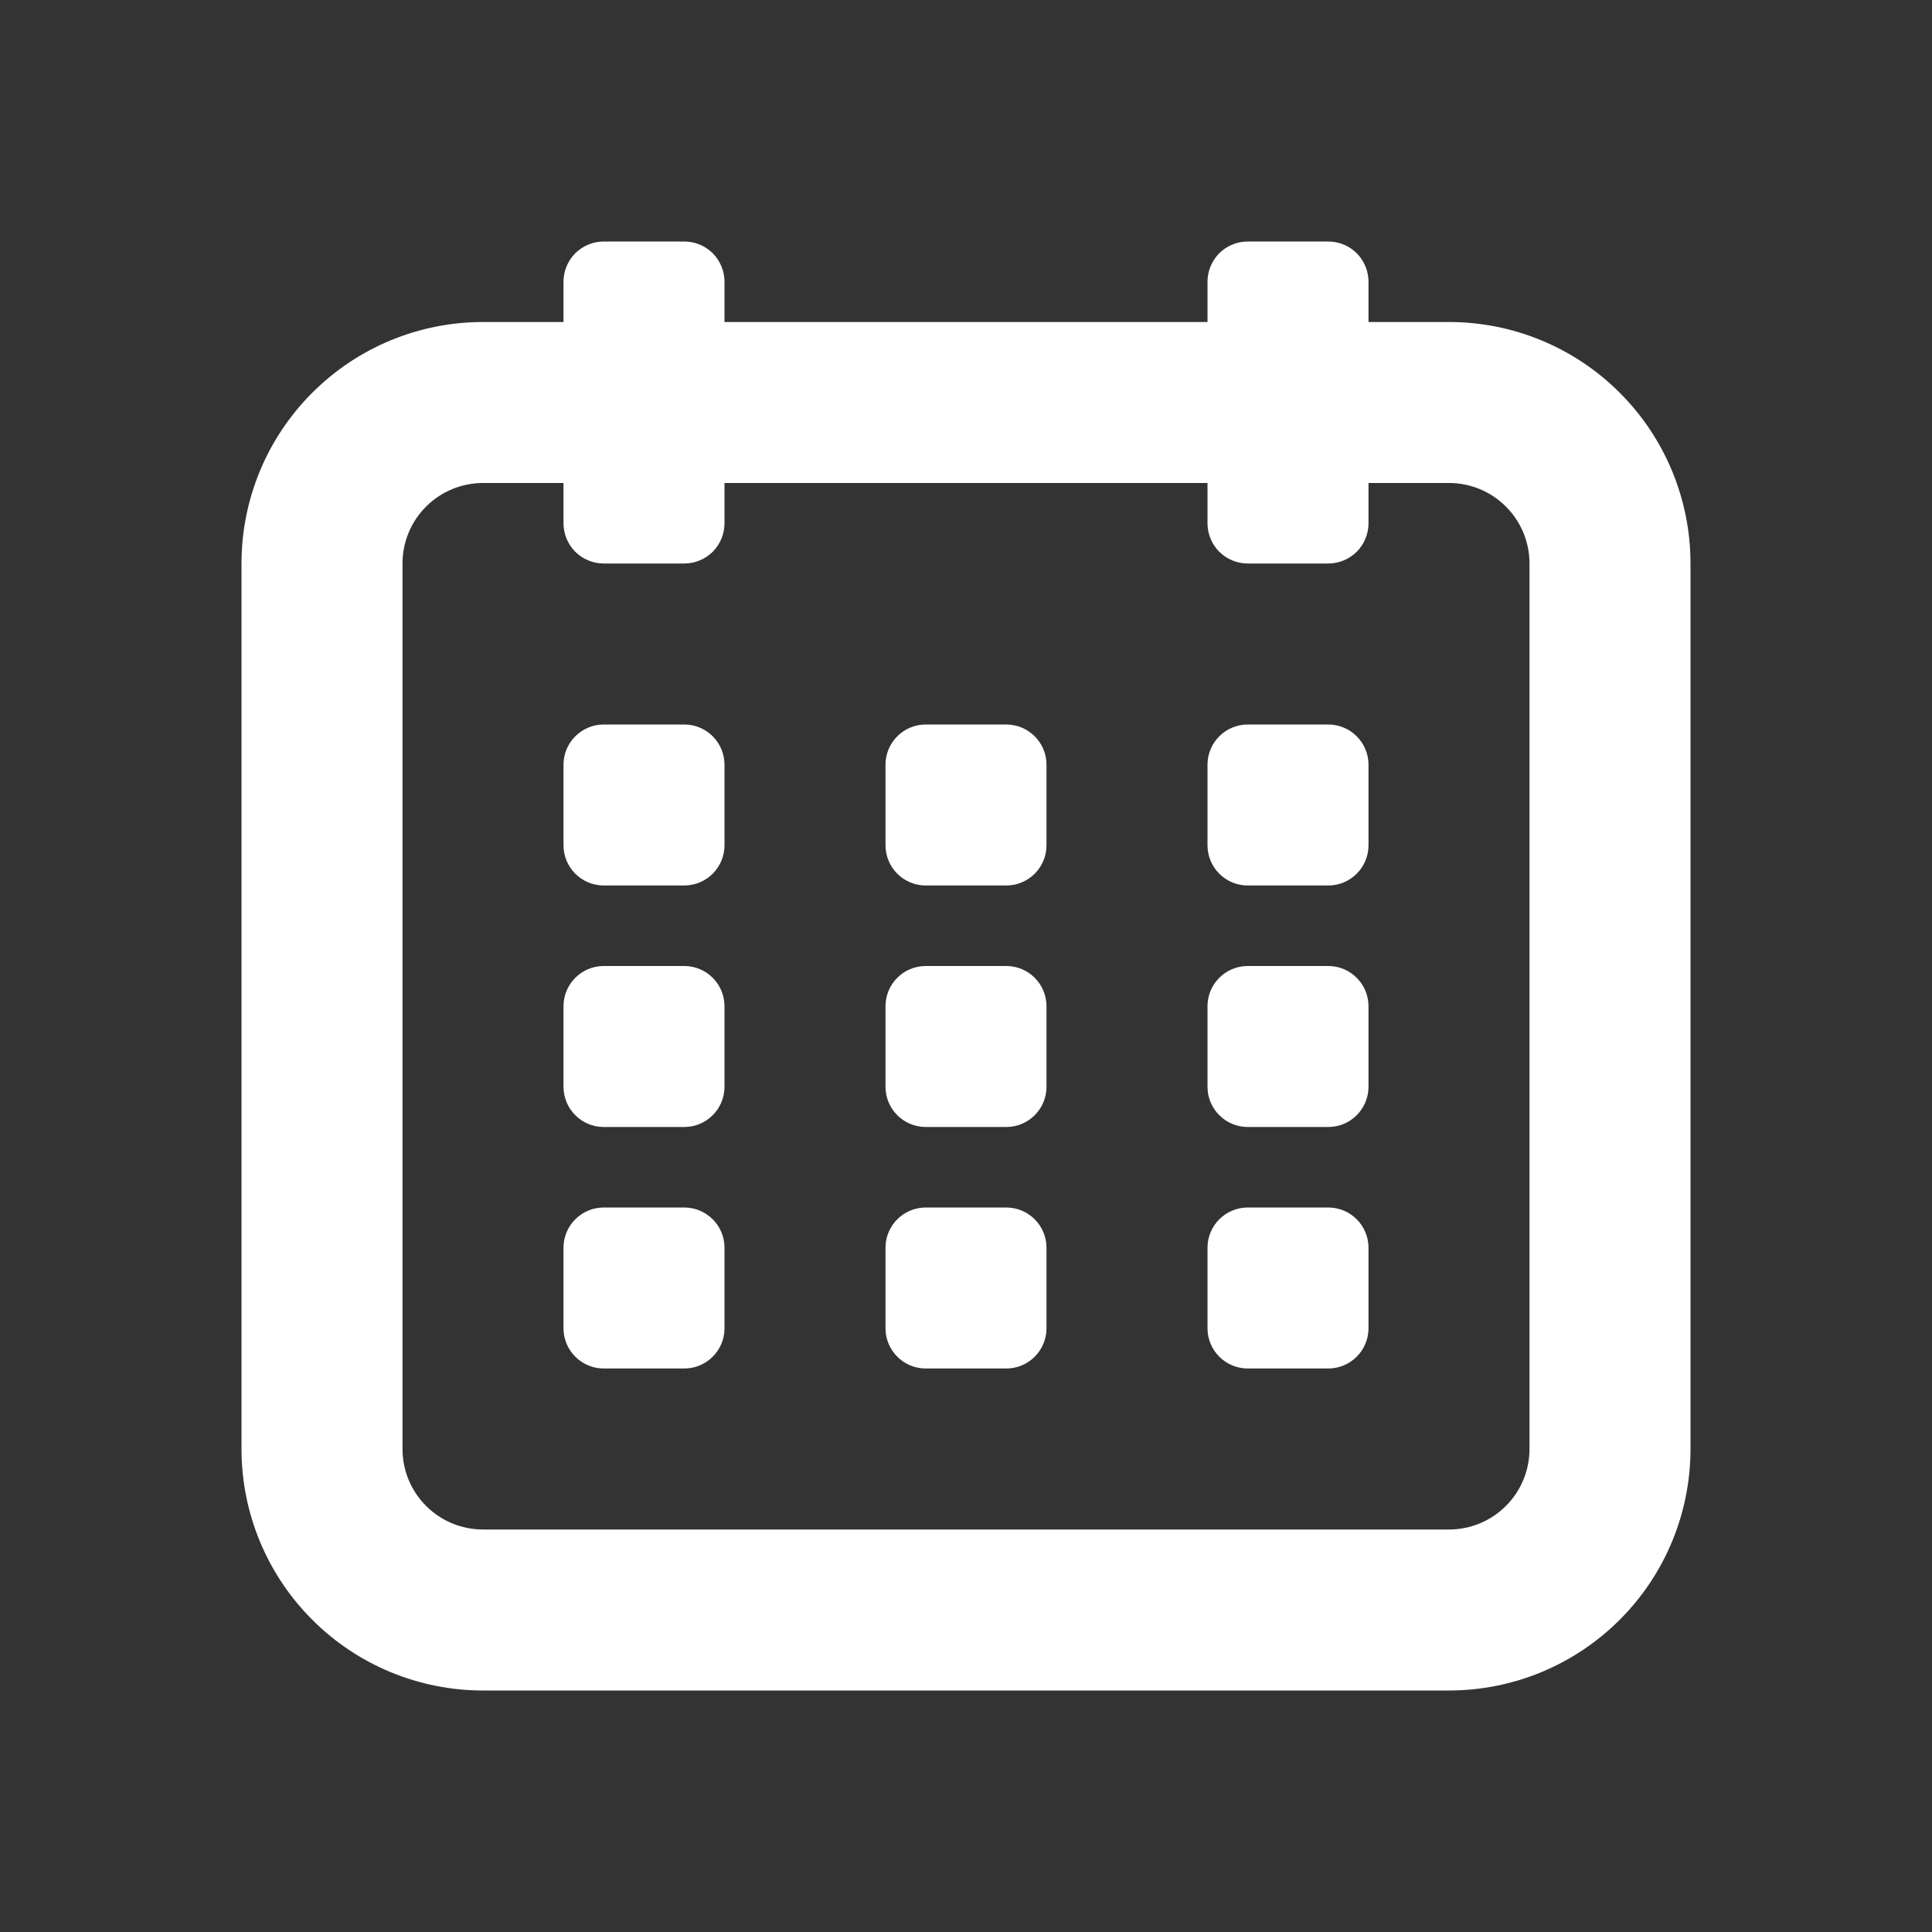 <svg width="24" height="24" viewBox="0 0 24 24" fill="none" xmlns="http://www.w3.org/2000/svg">
<rect x="0" y="0" width="24" height="24" fill="#333333" stroke="none"/>
<path d="M18 4H17V3.5C17 3.367 16.947 3.24 16.854 3.146C16.76 3.053 16.633 3 16.5 3H15.5C15.367 3 15.24 3.053 15.146 3.146C15.053 3.24 15 3.367 15 3.5V4H9V3.5C9 3.367 8.947 3.24 8.854 3.146C8.76 3.053 8.633 3 8.5 3H7.5C7.367 3 7.24 3.053 7.146 3.146C7.053 3.24 7 3.367 7 3.5V4H6C5.204 4 4.441 4.316 3.879 4.879C3.316 5.441 3 6.204 3 7V18C3 18.796 3.316 19.559 3.879 20.121C4.441 20.684 5.204 21 6 21H18C18.796 21 19.559 20.684 20.121 20.121C20.684 19.559 21 18.796 21 18V7C21 6.204 20.684 5.441 20.121 4.879C19.559 4.316 18.796 4 18 4ZM19 18C19 18.265 18.895 18.52 18.707 18.707C18.52 18.895 18.265 19 18 19H6C5.735 19 5.48 18.895 5.293 18.707C5.105 18.52 5 18.265 5 18V7C5 6.735 5.105 6.48 5.293 6.293C5.48 6.105 5.735 6 6 6H7V6.5C7 6.633 7.053 6.76 7.146 6.854C7.24 6.947 7.367 7 7.5 7H8.5C8.633 7 8.76 6.947 8.854 6.854C8.947 6.76 9 6.633 9 6.5V6H15V6.5C15 6.633 15.053 6.76 15.146 6.854C15.24 6.947 15.367 7 15.5 7H16.5C16.633 7 16.76 6.947 16.854 6.854C16.947 6.76 17 6.633 17 6.5V6H18C18.265 6 18.52 6.105 18.707 6.293C18.895 6.48 19 6.735 19 7V18Z" fill="white"/>
<path d="M8.5 9H7.5C7.224 9 7 9.224 7 9.5V10.5C7 10.776 7.224 11 7.5 11H8.5C8.776 11 9 10.776 9 10.5V9.5C9 9.224 8.776 9 8.5 9Z" fill="white"/>
<path d="M12.5 9H11.5C11.224 9 11 9.224 11 9.5V10.5C11 10.776 11.224 11 11.5 11H12.5C12.776 11 13 10.776 13 10.5V9.5C13 9.224 12.776 9 12.5 9Z" fill="white"/>
<path d="M16.5 9H15.5C15.224 9 15 9.224 15 9.5V10.5C15 10.776 15.224 11 15.5 11H16.5C16.776 11 17 10.776 17 10.5V9.5C17 9.224 16.776 9 16.5 9Z" fill="white"/>
<path d="M8.5 12H7.5C7.224 12 7 12.224 7 12.5V13.5C7 13.776 7.224 14 7.5 14H8.5C8.776 14 9 13.776 9 13.5V12.5C9 12.224 8.776 12 8.5 12Z" fill="white"/>
<path d="M12.5 12H11.5C11.224 12 11 12.224 11 12.5V13.5C11 13.776 11.224 14 11.5 14H12.5C12.776 14 13 13.776 13 13.5V12.5C13 12.224 12.776 12 12.5 12Z" fill="white"/>
<path d="M16.5 12H15.5C15.224 12 15 12.224 15 12.5V13.5C15 13.776 15.224 14 15.5 14H16.5C16.776 14 17 13.776 17 13.5V12.5C17 12.224 16.776 12 16.5 12Z" fill="white"/>
<path d="M8.5 15H7.5C7.224 15 7 15.224 7 15.5V16.5C7 16.776 7.224 17 7.5 17H8.5C8.776 17 9 16.776 9 16.5V15.5C9 15.224 8.776 15 8.5 15Z" fill="white"/>
<path d="M12.5 15H11.5C11.224 15 11 15.224 11 15.5V16.5C11 16.776 11.224 17 11.5 17H12.5C12.776 17 13 16.776 13 16.5V15.5C13 15.224 12.776 15 12.5 15Z" fill="white"/>
<path d="M16.5 15H15.5C15.224 15 15 15.224 15 15.5V16.5C15 16.776 15.224 17 15.5 17H16.5C16.776 17 17 16.776 17 16.5V15.5C17 15.224 16.776 15 16.5 15Z" fill="white"/>
</svg>
